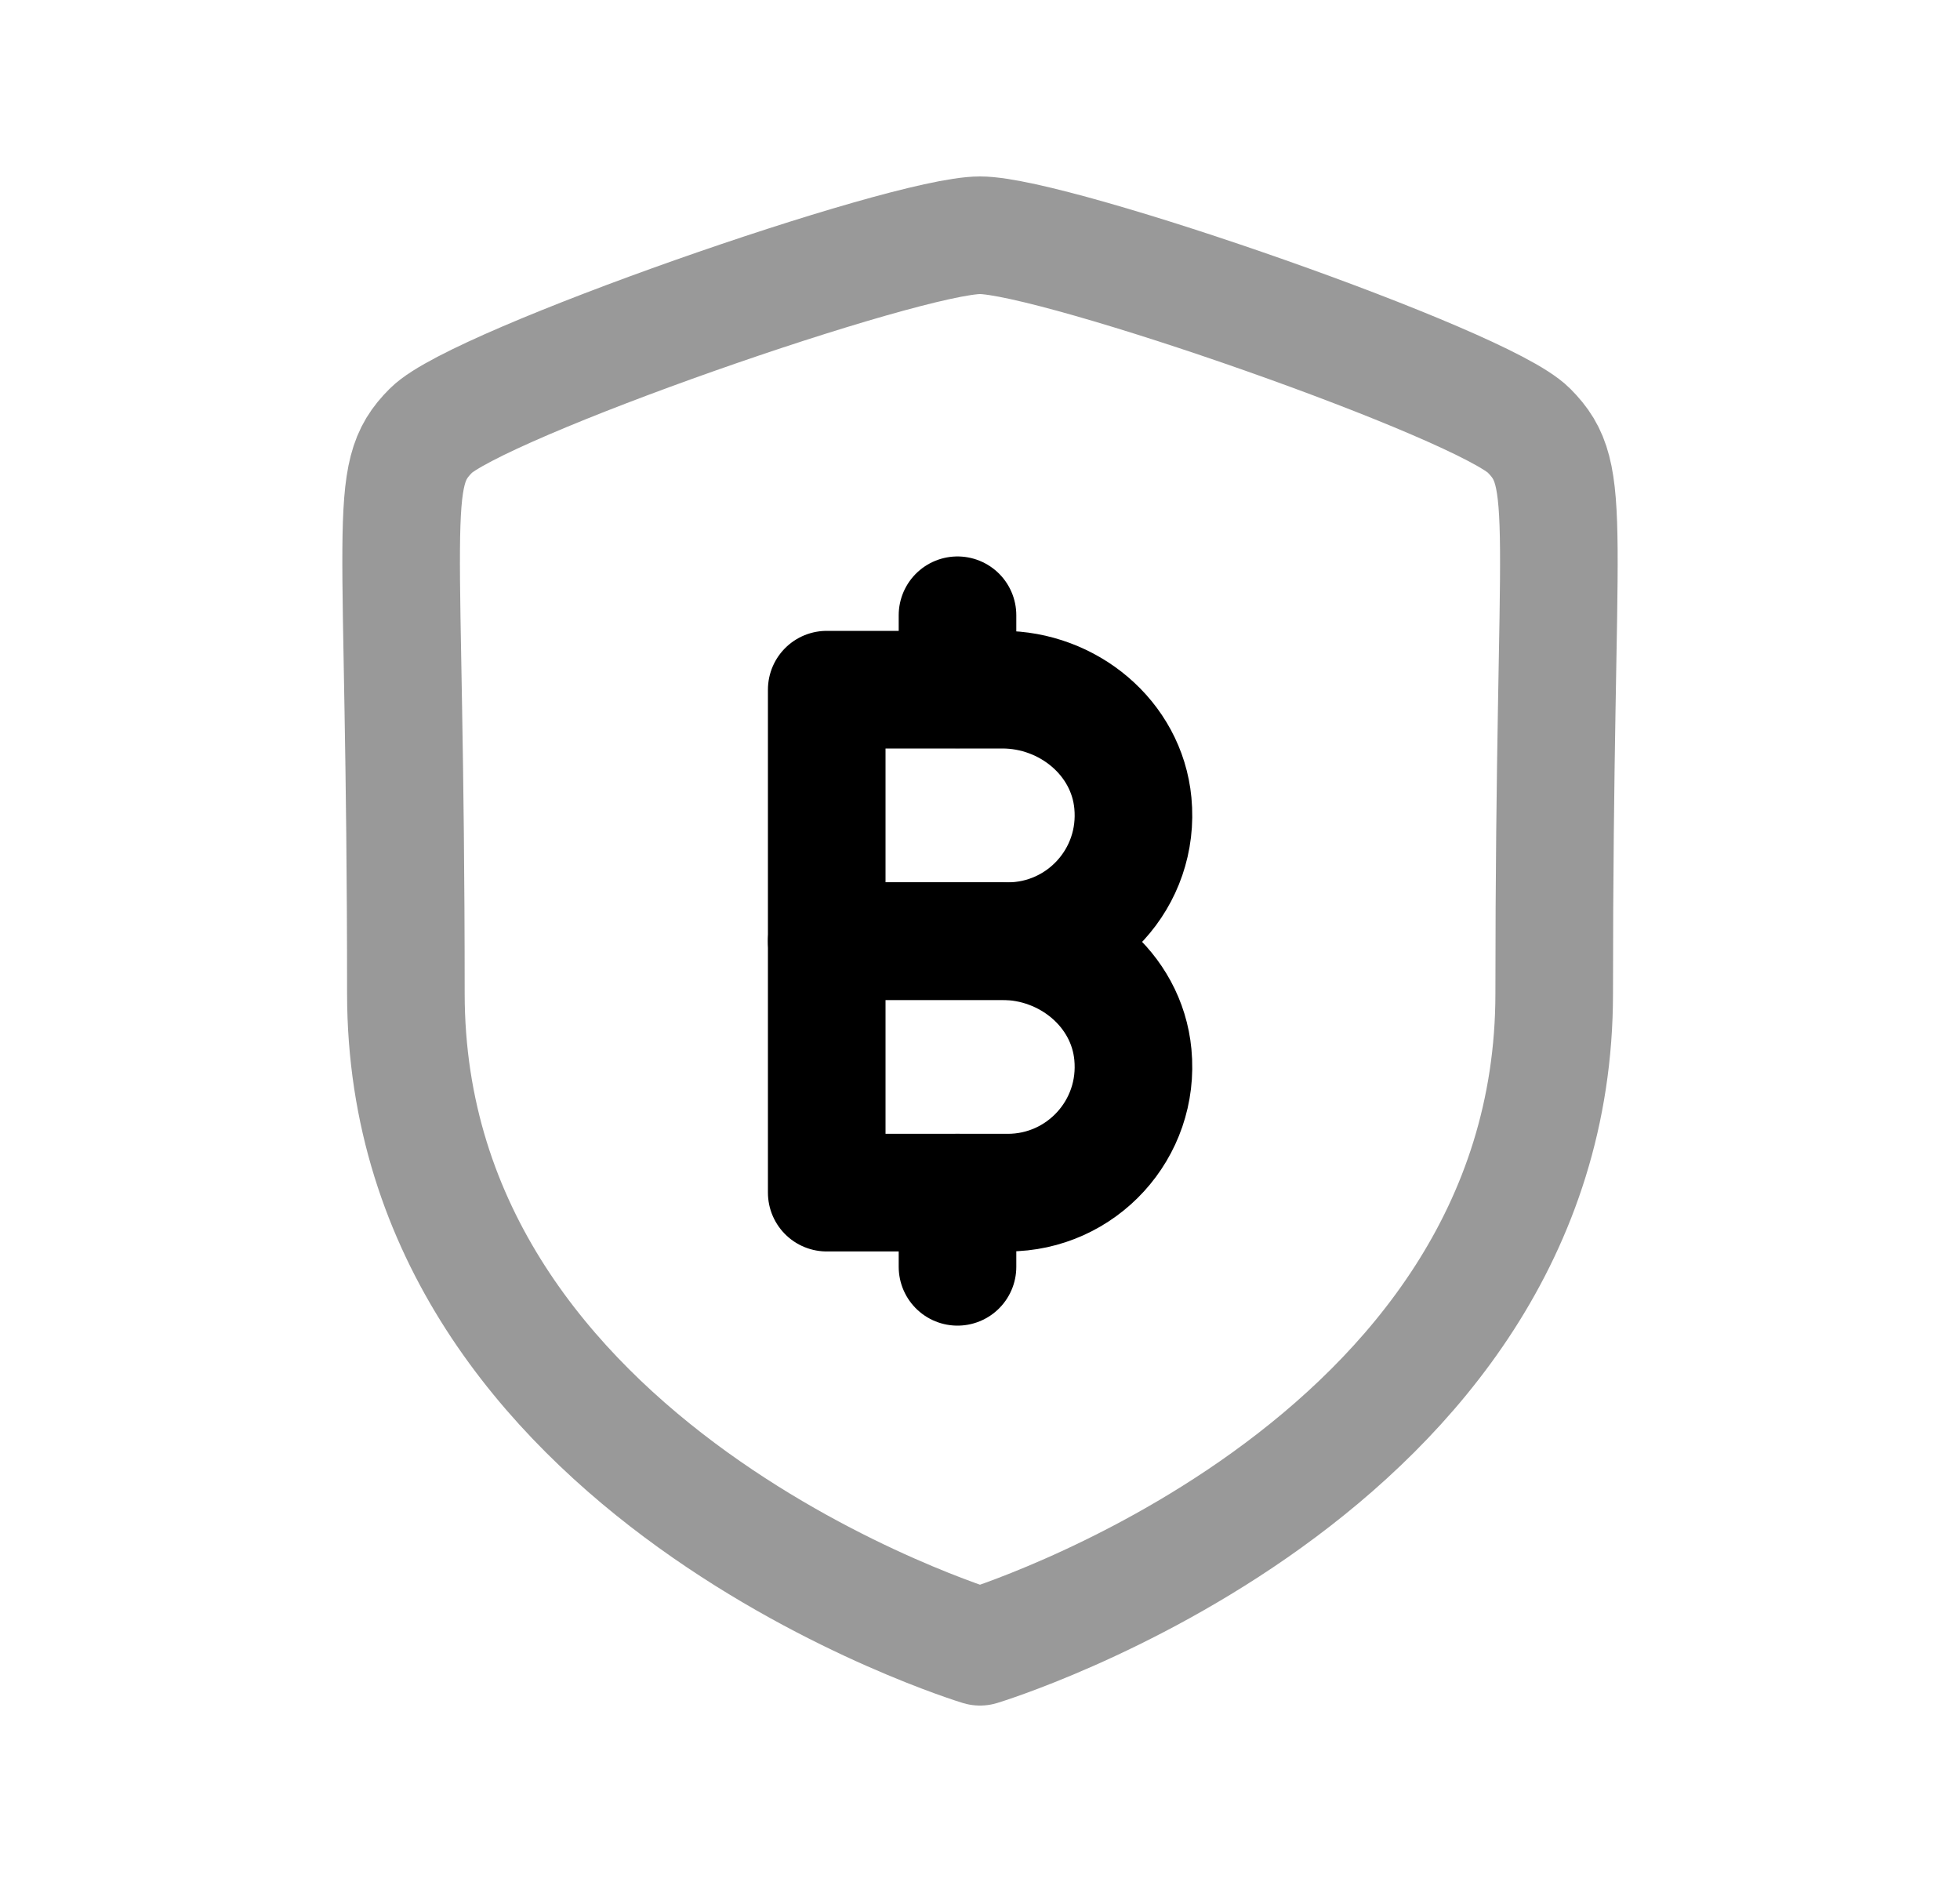 <svg width="25" height="24" viewBox="0 0 25 24" fill="none" xmlns="http://www.w3.org/2000/svg">
<path opacity="0.4" d="M19.824 12.669C19.824 18.783 12.5 21 12.5 21C12.5 21 5.177 18.784 5.177 12.669C5.177 6.555 4.91 6.078 5.498 5.49C6.086 4.901 11.54 3 12.5 3C13.46 3 18.913 4.896 19.501 5.49C20.089 6.082 19.824 6.556 19.824 12.669Z" stroke="black" stroke-width="1.5" stroke-linecap="round" stroke-linejoin="round"/>
<path d="M12.785 12.002H10.545V15.209H12.854C13.792 15.209 14.541 14.404 14.45 13.448C14.371 12.614 13.622 12.002 12.785 12.002Z" stroke="black" stroke-width="1.5" stroke-linecap="round" stroke-linejoin="round"/>
<path d="M12.785 8.795H10.545V12.002H12.854C13.792 12.002 14.541 11.197 14.45 10.241C14.371 9.407 13.622 8.795 12.785 8.795Z" stroke="black" stroke-width="1.5" stroke-linecap="round" stroke-linejoin="round"/>
<path d="M12.213 16.155V15.209" stroke="black" stroke-width="1.5" stroke-linecap="round" stroke-linejoin="round"/>
<path d="M12.213 8.791V7.846" stroke="black" stroke-width="1.5" stroke-linecap="round" stroke-linejoin="round"/>
</svg>